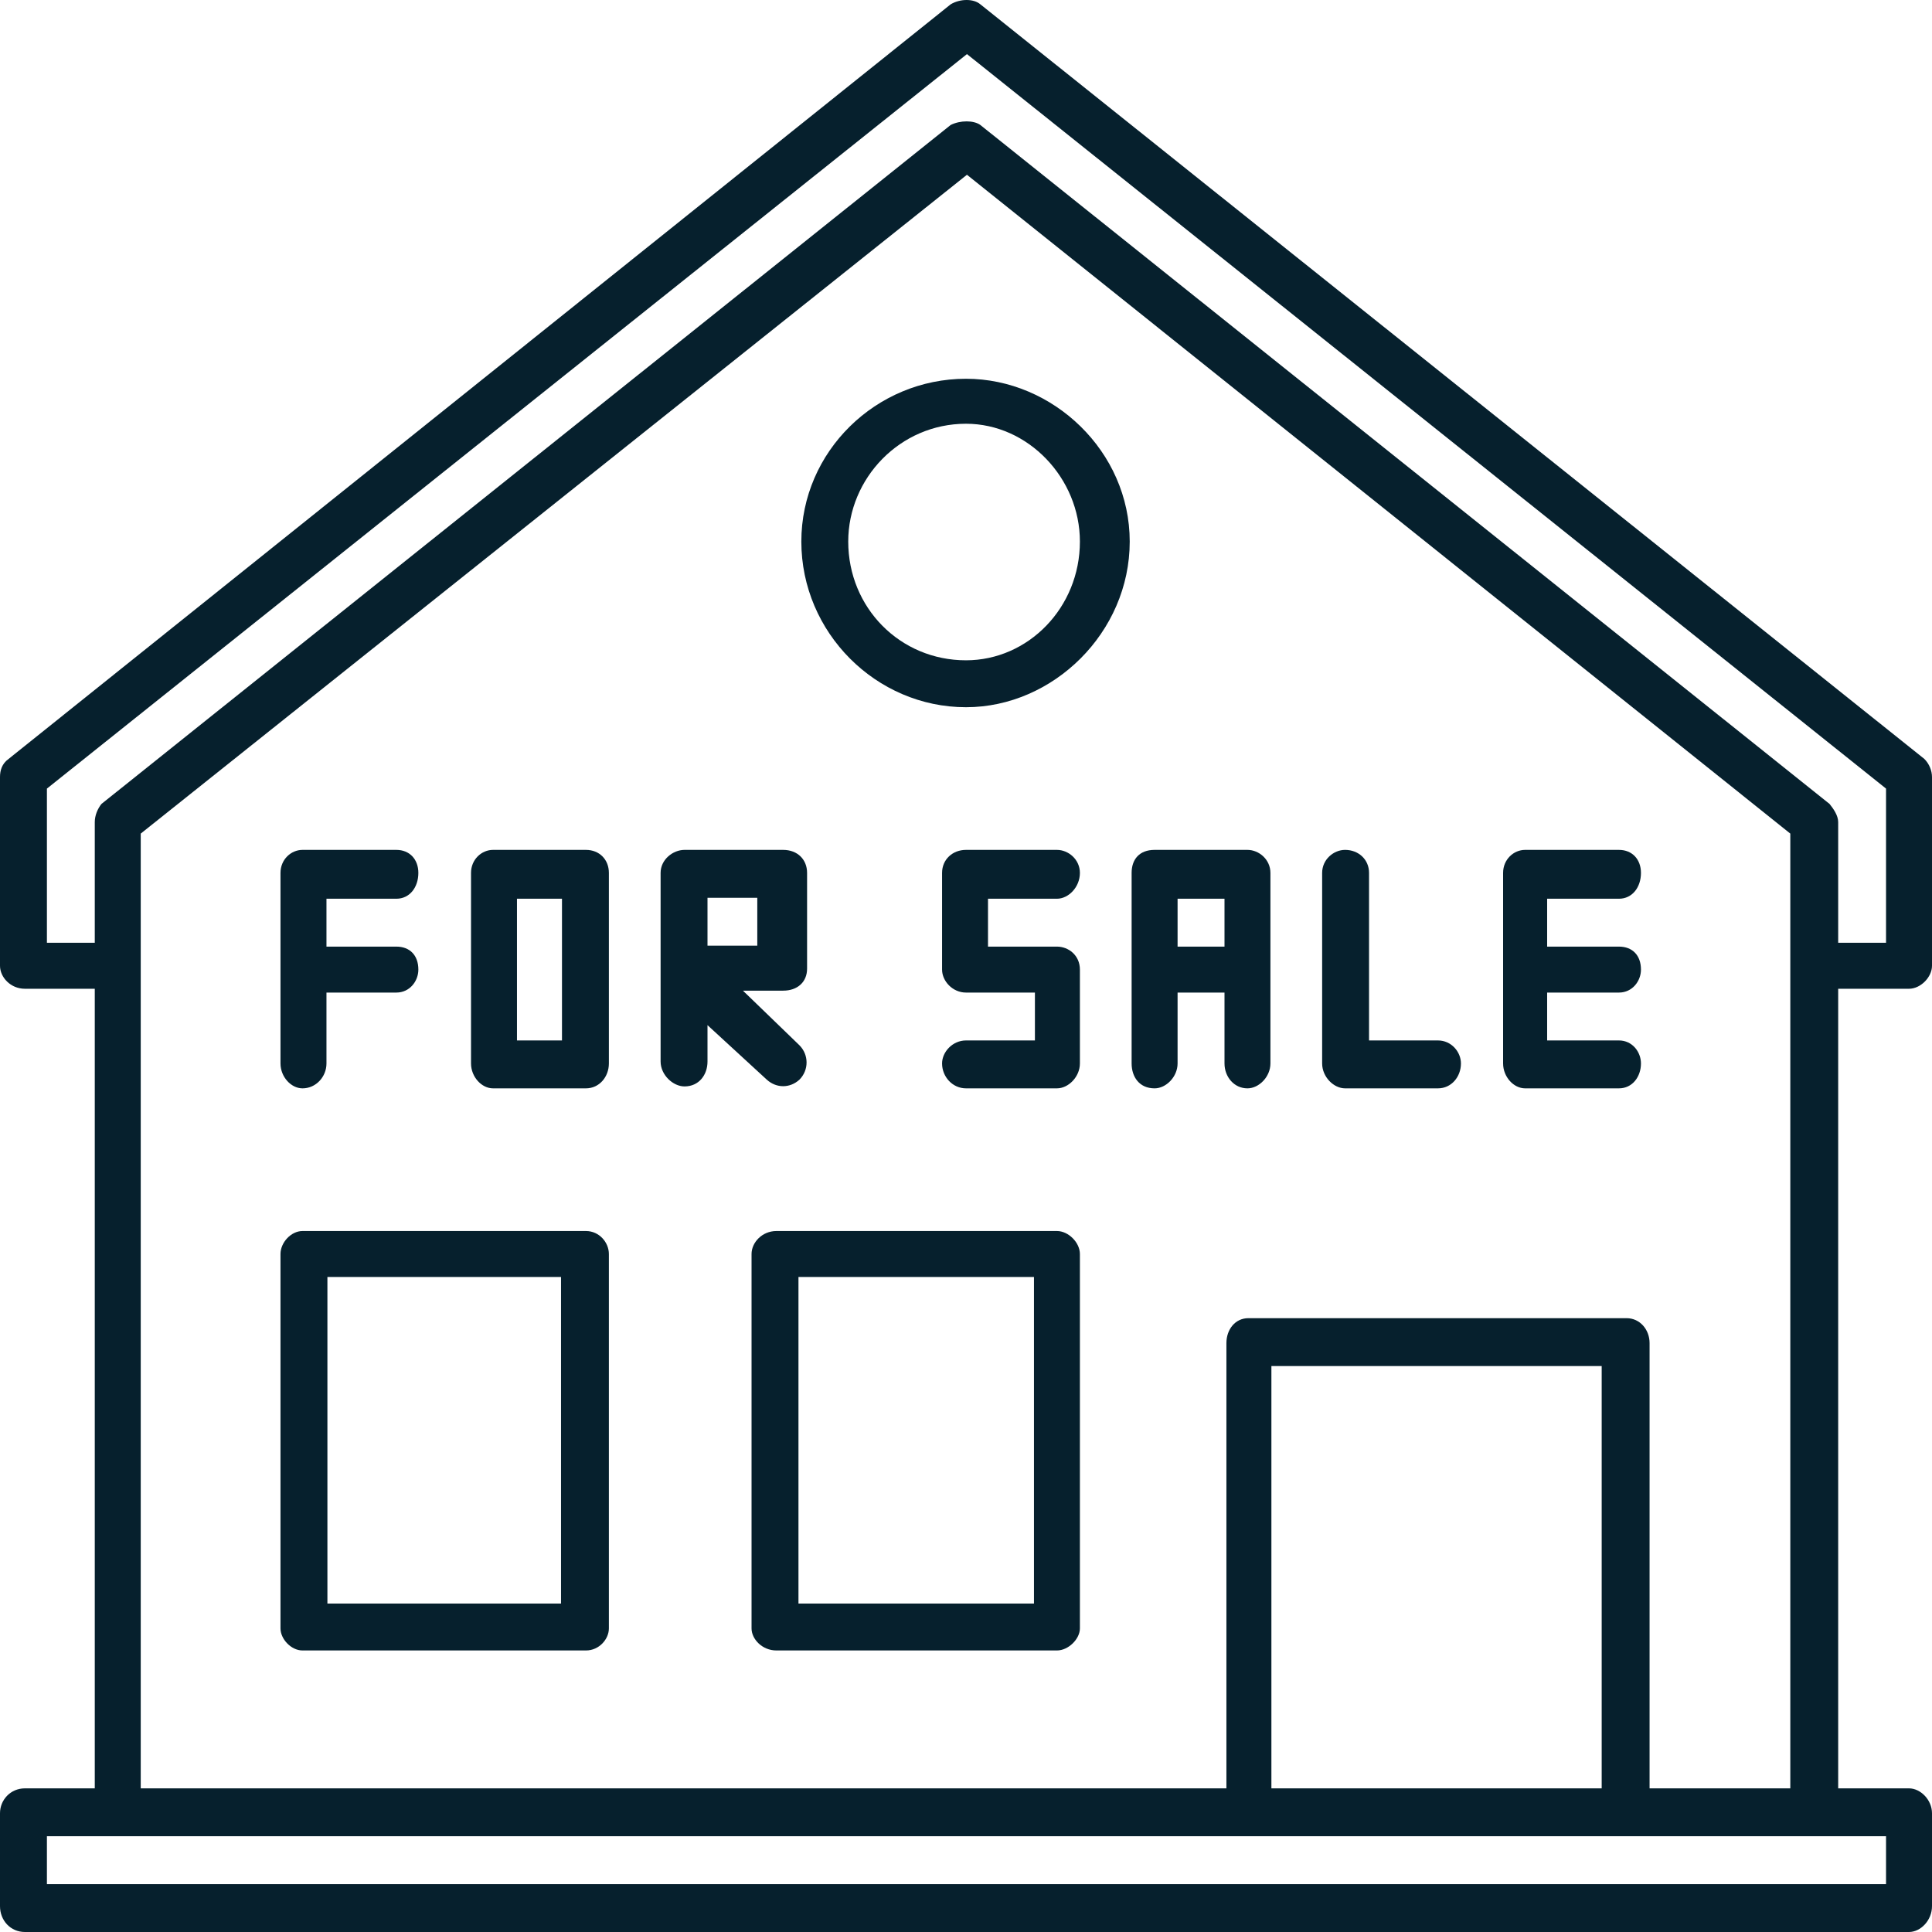 <svg width="109" height="109" viewBox="0 0 109 109" fill="none" xmlns="http://www.w3.org/2000/svg">
<path fill-rule="evenodd" clip-rule="evenodd" d="M2.647 103.597V106.299H106.407V103.597H2.647ZM71.73 77.07V100.896H90.364V77.07H71.73ZM45.048 72.046V90.469H58.335V72.046H45.048ZM18.472 72.046V90.469H31.652V72.046H18.472ZM43.805 69.452H59.631C60.278 69.452 60.926 70.1 60.926 70.75V91.873C60.926 92.468 60.278 93.116 59.631 93.116H43.805C42.994 93.116 42.401 92.468 42.401 91.873V70.75C42.401 70.1 42.994 69.452 43.805 69.452ZM17.068 69.452H33.057C33.813 69.452 34.352 70.1 34.352 70.75V91.873C34.352 92.468 33.813 93.116 33.057 93.116H17.068C16.42 93.116 15.825 92.468 15.825 91.873V70.75C15.825 70.1 16.42 69.452 17.068 69.452ZM66.437 50.705V53.406H69.084V50.705H66.437ZM29.167 50.705V58.7H31.706V50.705H29.167ZM39.916 50.651V53.352H42.725V50.651H39.916ZM86.044 47.949H91.338C92.093 47.949 92.58 48.49 92.58 49.247C92.58 50.057 92.093 50.705 91.338 50.705H87.287V53.406H91.338C92.093 53.406 92.58 53.892 92.58 54.703C92.58 55.352 92.093 55.999 91.338 55.999H87.287V58.7H91.338C92.093 58.7 92.58 59.348 92.58 59.998C92.58 60.753 92.093 61.403 91.338 61.403H86.044C85.395 61.403 84.802 60.753 84.802 59.998V49.247C84.802 48.49 85.395 47.949 86.044 47.949ZM75.888 47.949C76.645 47.949 77.239 48.49 77.239 49.247V58.7H81.128C81.885 58.7 82.424 59.348 82.424 59.998C82.424 60.753 81.885 61.403 81.128 61.403H75.888C75.24 61.403 74.593 60.753 74.593 59.998V49.247C74.593 48.49 75.24 47.949 75.888 47.949ZM65.141 47.949H70.379C71.027 47.949 71.675 48.49 71.675 49.247V59.998C71.675 60.753 71.027 61.403 70.379 61.403C69.623 61.403 69.084 60.753 69.084 59.998V55.999H66.437V59.998C66.437 60.753 65.789 61.403 65.141 61.403C64.276 61.403 63.844 60.753 63.844 59.998V49.247C63.844 48.49 64.276 47.949 65.141 47.949ZM54.499 47.949H59.631C60.278 47.949 60.926 48.49 60.926 49.247C60.926 50.057 60.278 50.705 59.631 50.705H55.741V53.406H59.631C60.278 53.406 60.926 53.892 60.926 54.703V59.998C60.926 60.753 60.278 61.403 59.631 61.403H54.499C53.743 61.403 53.15 60.753 53.15 59.998C53.15 59.348 53.743 58.7 54.499 58.7H58.388V55.999H54.499C53.743 55.999 53.15 55.352 53.15 54.703V49.247C53.15 48.49 53.743 47.949 54.499 47.949ZM38.619 47.949H44.183C44.993 47.949 45.534 48.49 45.534 49.247V54.648C45.534 55.405 44.993 55.891 44.183 55.891H41.915L45.101 58.971C45.64 59.51 45.64 60.376 45.101 60.915C44.562 61.403 43.805 61.403 43.264 60.915L39.916 57.837V59.889C39.916 60.646 39.431 61.294 38.619 61.294C37.971 61.294 37.27 60.646 37.27 59.889V49.247C37.27 48.49 37.971 47.949 38.619 47.949ZM27.816 47.949H33.057C33.813 47.949 34.352 48.49 34.352 49.247V59.998C34.352 60.753 33.813 61.403 33.057 61.403H27.816C27.169 61.403 26.574 60.753 26.574 59.998V49.247C26.574 48.49 27.169 47.949 27.816 47.949ZM17.068 47.949H22.361C23.117 47.949 23.603 48.49 23.603 49.247C23.603 50.057 23.117 50.705 22.361 50.705H18.419V53.406H22.361C23.117 53.406 23.603 53.892 23.603 54.703C23.603 55.352 23.117 55.999 22.361 55.999H18.419V59.998C18.419 60.753 17.824 61.403 17.068 61.403C16.42 61.403 15.825 60.753 15.825 59.998V49.247C15.825 48.49 16.42 47.949 17.068 47.949ZM54.499 23.907C50.772 23.907 47.856 26.987 47.856 30.553C47.856 34.281 50.772 37.253 54.499 37.253C58.011 37.253 60.926 34.281 60.926 30.553C60.926 26.987 58.011 23.907 54.499 23.907ZM54.499 21.369C59.415 21.369 63.737 25.474 63.737 30.553C63.737 35.686 59.415 39.9 54.499 39.9C49.423 39.9 45.21 35.686 45.21 30.553C45.21 25.474 49.423 21.369 54.499 21.369ZM54.554 9.86L7.94 47.03V100.896H69.192V75.774C69.192 75.017 69.678 74.369 70.433 74.369H91.769C92.525 74.369 93.066 75.017 93.066 75.774V100.896H101.006V47.03L54.554 9.86ZM54.554 3.052L2.647 44.491V53.19H5.347V46.382C5.347 46.005 5.509 45.626 5.724 45.357L53.636 7.051C54.175 6.78 54.932 6.78 55.309 7.051L103.221 45.357C103.436 45.626 103.707 46.005 103.707 46.382V53.19H106.407V44.491L54.554 3.052ZM53.636 0.243C54.175 -0.081 54.932 -0.081 55.309 0.243L108.567 42.816C108.838 43.087 109 43.466 109 43.843V54.486C109 55.134 108.352 55.784 107.704 55.784H103.707V100.896H107.704C108.352 100.896 109 101.544 109 102.301V107.54C109 108.352 108.352 109 107.704 109H1.404C0.595 109 0 108.352 0 107.54V102.301C0 101.544 0.595 100.896 1.404 100.896H5.347V55.784H1.404C0.595 55.784 0 55.134 0 54.486V43.843C0 43.466 0.107 43.087 0.486 42.816L53.636 0.243Z" fill="#06202D"/>
</svg>
